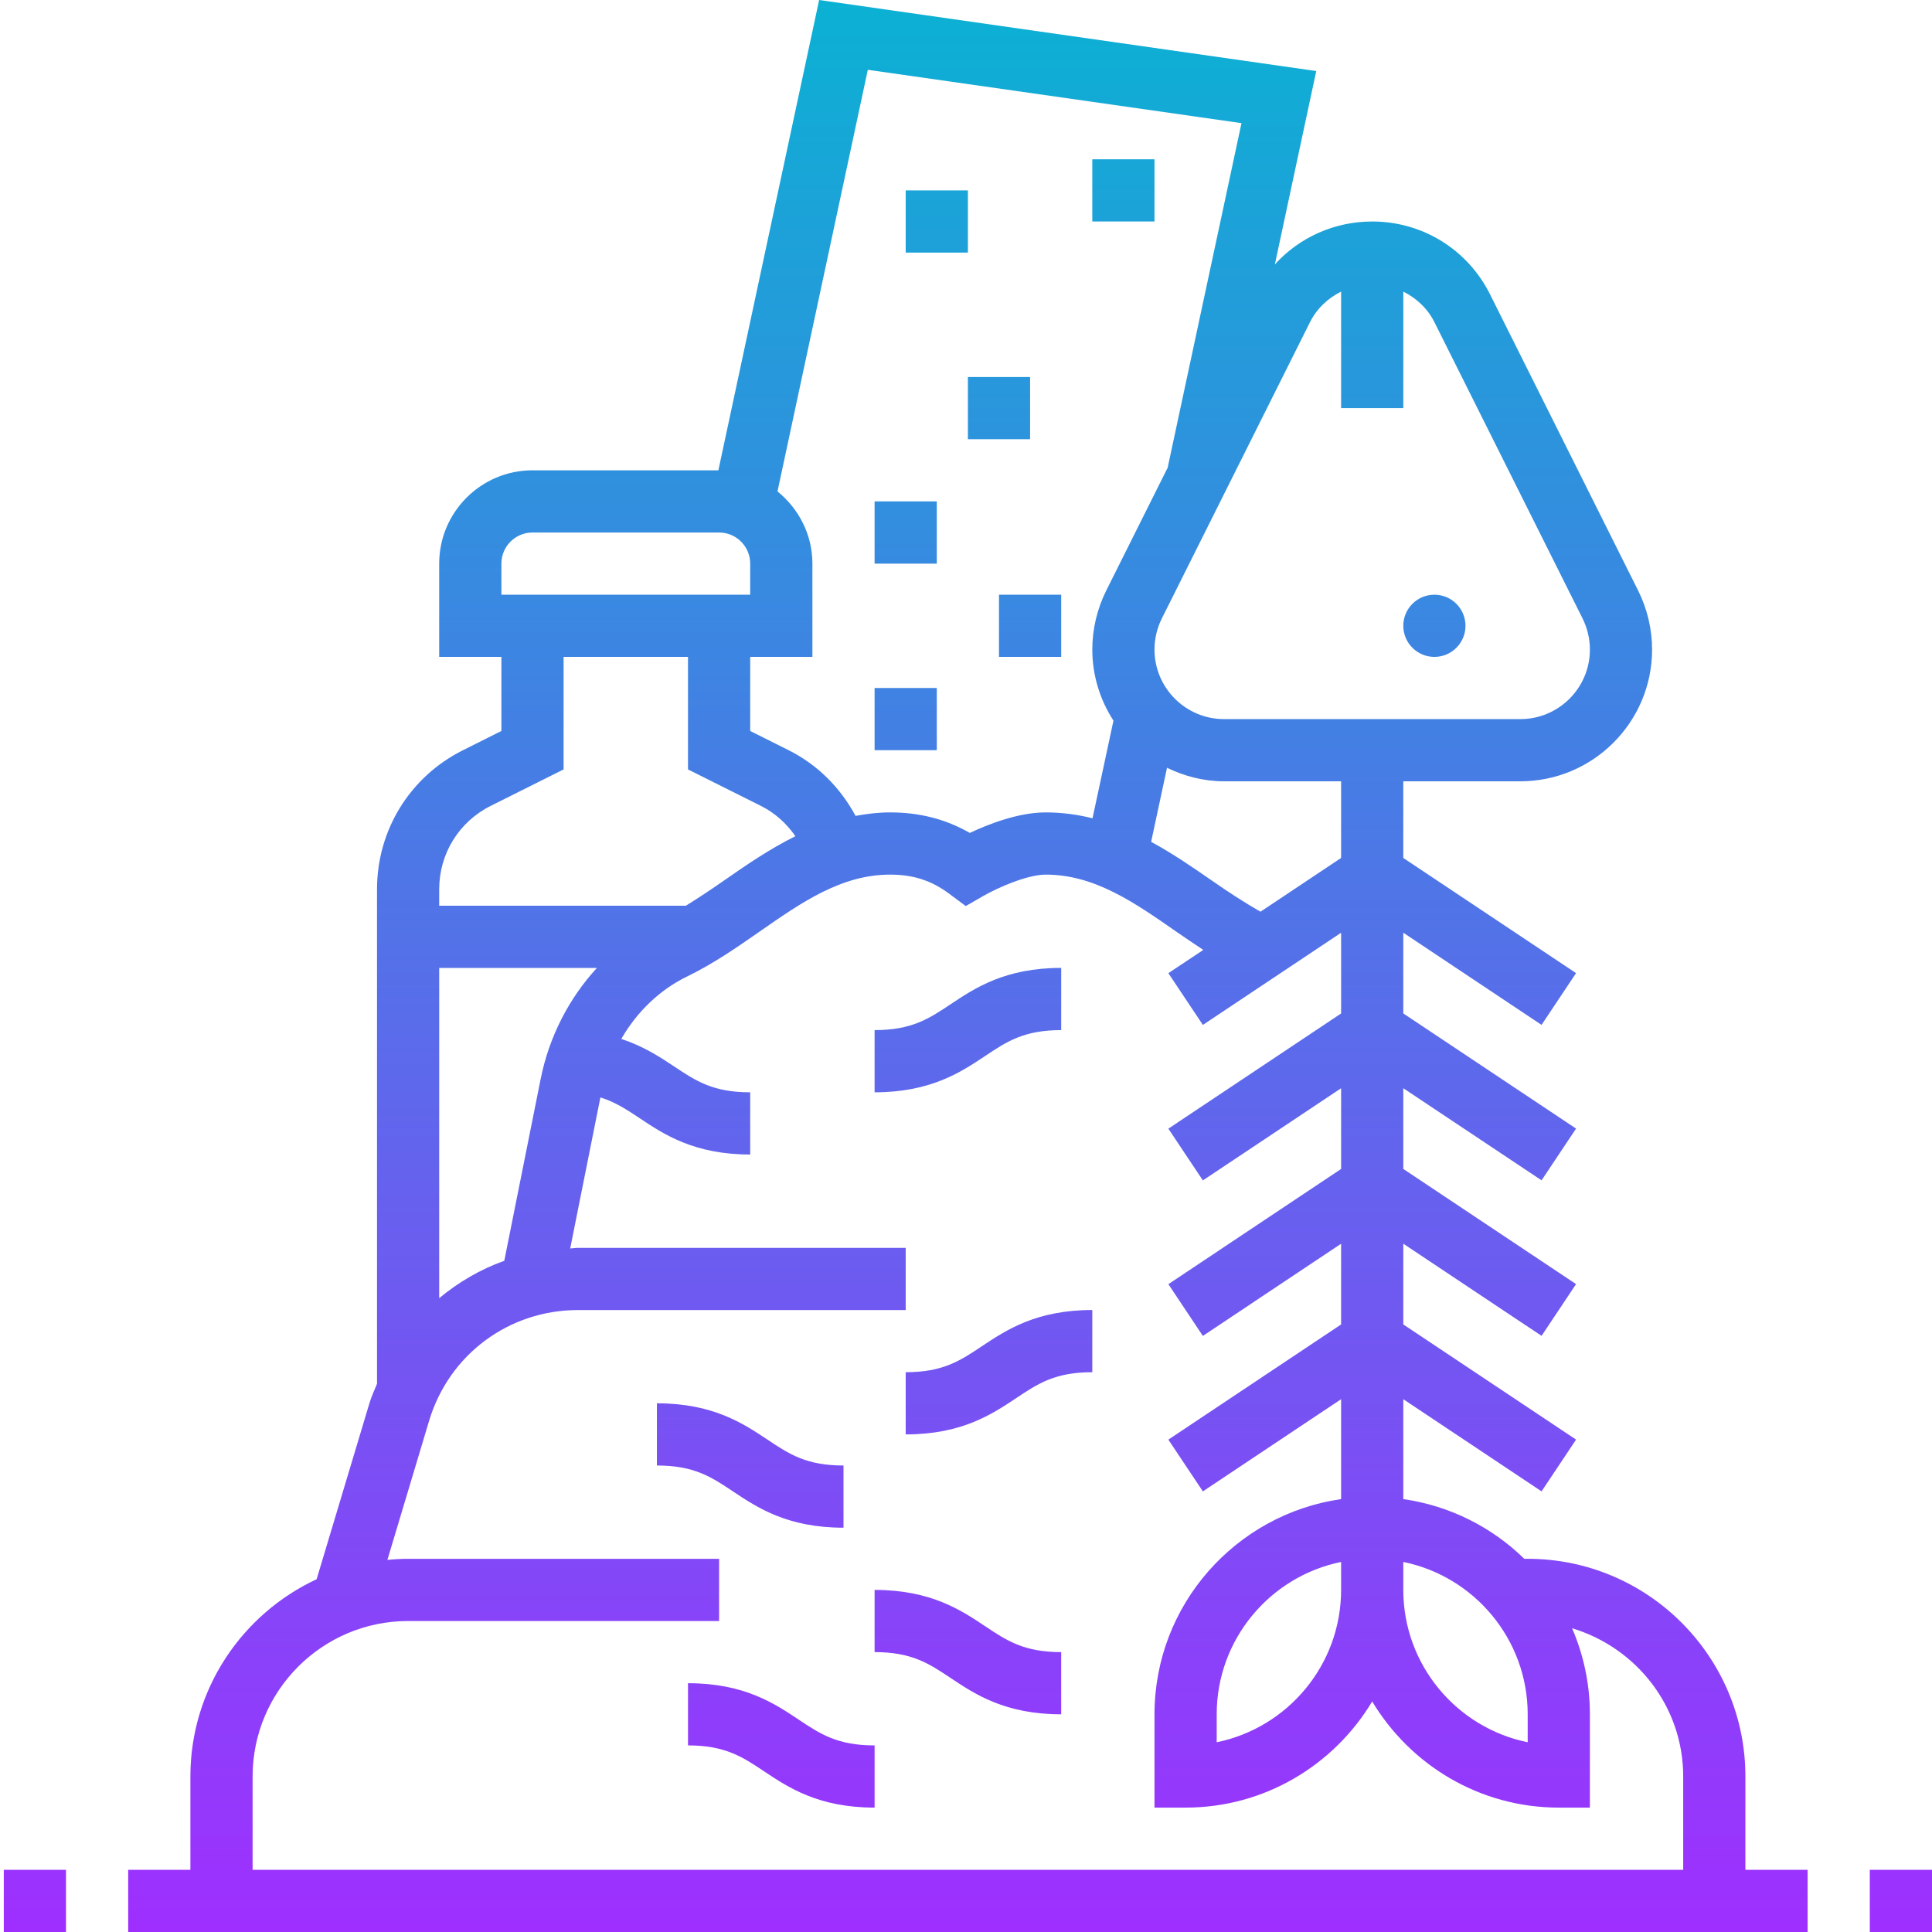 <svg height="496pt" viewBox="0 0 496 496.976" width="496pt" xmlns="http://www.w3.org/2000/svg" xmlns:xlink="http://www.w3.org/1999/xlink"><linearGradient id="a" gradientUnits="userSpaceOnUse" x1="248.488" x2="248.488" y1="496.976" y2="-.001"><stop offset="0" stop-color="#9f2fff"/><stop offset="1" stop-color="#0bb1d3"/></linearGradient><path d="m360.488 160.977c0-4.418 3.582-8 8-8 4.414 0 8 3.582 8 8 0 4.414-3.586 8-8 8-4.418 0-8-3.586-8-8zm88 320h16v16h-432v-16h16v-24c0-22.465 13.328-41.832 32.473-50.746l13.605-45.344c.523-1.719 1.266-3.301 1.93-4.941v-127.191c0-15.25 8.473-28.961 22.113-35.777l9.879-4.945v-19.055h-16v-24c0-13.234 10.77-24 24-24h47.816l25.918-120.977 127.875 18.273-10.648 49.742c6.312-6.953 15.305-11.039 25.039-11.039 12.918 0 24.535 7.176 30.312 18.734l38.109 76.227c2.336 4.68 3.578 9.918 3.578 15.152 0 18.688-15.199 33.887-33.887 33.887h-30.113v19.719l44.441 29.625-8.875 13.312-35.566-23.711v20.766l44.441 29.625-8.875 13.312-35.566-23.703v20.766l44.441 29.625-8.875 13.312-35.566-23.703v20.766l44.441 29.625-8.875 13.312-35.566-23.703v25.695c12.023 1.727 22.824 7.246 31.121 15.359h.879c30.879 0 56 25.121 56 56zm-88-79.191v7.191c0 19.32 13.77 35.48 32 39.191v-7.191c0-19.32-13.77-35.48-32-39.191zm-62.113-242.695c-1.238 2.469-1.887 5.238-1.887 8 0 9.863 8.023 17.887 17.887 17.887h76.227c9.863 0 17.887-8.023 17.887-17.887 0-2.762-.656-5.531-1.887-8l-38.113-76.227c-1.77-3.535-4.633-6.16-8-7.855v29.969h-16v-29.969c-3.367 1.695-6.23 4.32-8 7.855zm16 41.887c-5.277 0-10.215-1.32-14.672-3.48l-4.078 19.047c5.527 3.008 10.641 6.512 15.465 9.863 4.301 2.992 8.453 5.715 12.664 8.113l20.734-13.824v-19.719zm-114.863-74.57c5.426 4.41 8.977 11.051 8.977 18.57v24h-16v19.055l9.887 4.945c7.434 3.719 13.328 9.664 17.211 16.895 2.855-.52 5.781-.895 8.887-.895 7.582 0 14.336 1.734 20.504 5.281 4.766-2.25 12.496-5.281 19.52-5.281 4.258 0 8.246.566 12.047 1.512l5.387-25.113c-3.41-5.285-5.441-11.543-5.441-18.285 0-5.234 1.238-10.473 3.574-15.16l15.809-31.625 18.992-88.633-96.121-13.719zm-71.023 26.57h64v-8c0-4.41-3.594-8-8-8h-48c-4.41 0-8 3.59-8 8zm-16 80h63.457c3.285-2.031 6.566-4.215 9.941-6.57 5.617-3.902 11.609-8.039 18.227-11.309-2.273-3.273-5.266-6-8.898-7.809l-18.727-9.367v-28.945h-32v28.945l-18.734 9.367c-8.188 4.086-13.266 12.312-13.266 21.465zm0 100.961c4.969-4.129 10.582-7.426 16.742-9.617l9.363-46.801c2.184-10.887 7.301-20.75 14.461-28.535h-40.566zm320 123.039c0-18.066-12.113-33.184-28.586-38.137 2.938 6.793 4.586 14.273 4.586 22.137v24h-8c-20.383 0-38.199-10.984-48-27.305-9.801 16.32-27.617 27.305-48 27.305h-8v-24c0-28.152 20.902-51.457 48-55.359v-25.695l-35.559 23.711-8.875-13.312 44.434-29.625v-20.766l-35.559 23.711-8.875-13.312 44.434-29.633v-20.766l-35.559 23.711-8.875-13.312 44.434-29.633v-20.766l-35.559 23.711-8.875-13.312 8.984-5.984c-2.398-1.582-4.773-3.184-7.086-4.793-10.777-7.504-20.953-14.574-33.449-14.574-4.734 0-12.336 3.352-16.008 5.465l-4.559 2.621-4.227-3.141c-4.574-3.426-9.27-4.945-15.238-4.945-12.496 0-22.672 7.07-33.441 14.566-5.902 4.113-12.016 8.359-18.766 11.633-7.043 3.418-12.906 9.07-16.938 16.062 5.719 1.891 9.945 4.648 13.602 7.09 5.574 3.711 9.98 6.648 19.559 6.648v16c-14.426 0-22.191-5.176-28.441-9.344-3.328-2.219-6.254-4.145-10.094-5.344l-7.77 38.855c.68-.023 1.336-.16 2.023-.16h84.281v16h-84.289c-17.809 0-33.199 11.457-38.312 28.504l-10.727 35.77c1.762-.18 3.527-.281 5.328-.281h80v16h-80c-22.055 0-40 17.945-40 40v24h368zm-120-16v7.191c18.23-3.711 32-19.879 32-39.191v-7.191c-18.23 3.711-32 19.871-32 39.191zm-136-8v16c9.574 0 13.984 2.934 19.559 6.656 6.25 4.168 14.016 9.344 28.441 9.344v-16c-9.578 0-13.984-2.938-19.559-6.656-6.25-4.168-14.02-9.344-28.441-9.344zm40-40v-16c-9.578 0-13.984-2.938-19.559-6.656-6.25-4.168-14.02-9.344-28.441-9.344v16c9.574 0 13.984 2.934 19.559 6.656 6.25 4.168 14.016 9.344 28.441 9.344zm8 16v16c9.574 0 13.984 2.934 19.559 6.656 6.25 4.168 14.016 9.344 28.441 9.344v-16c-9.578 0-13.984-2.938-19.559-6.656-6.25-4.168-14.02-9.344-28.441-9.344zm8-56v16c14.422 0 22.191-5.176 28.441-9.344 5.574-3.723 9.98-6.656 19.559-6.656v-16c-14.426 0-22.191 5.176-28.441 9.344-5.574 3.719-9.984 6.656-19.559 6.656zm40-88v-16c-14.426 0-22.191 5.176-28.441 9.344-5.574 3.719-9.984 6.656-19.559 6.656v16c14.422 0 22.191-5.176 28.441-9.344 5.574-3.723 9.98-6.656 19.559-6.656zm-24-216h-16v16h16zm0 64h16v-16h-16zm8 56h16v-16h-16zm-16-40h-16v16h16zm56-88h-16v16h16zm-56 136h-16v16h16zm-240 320h16v-16h-16zm480 0h16v-16h-16zm0 0" fill="url(#a)"/></svg>